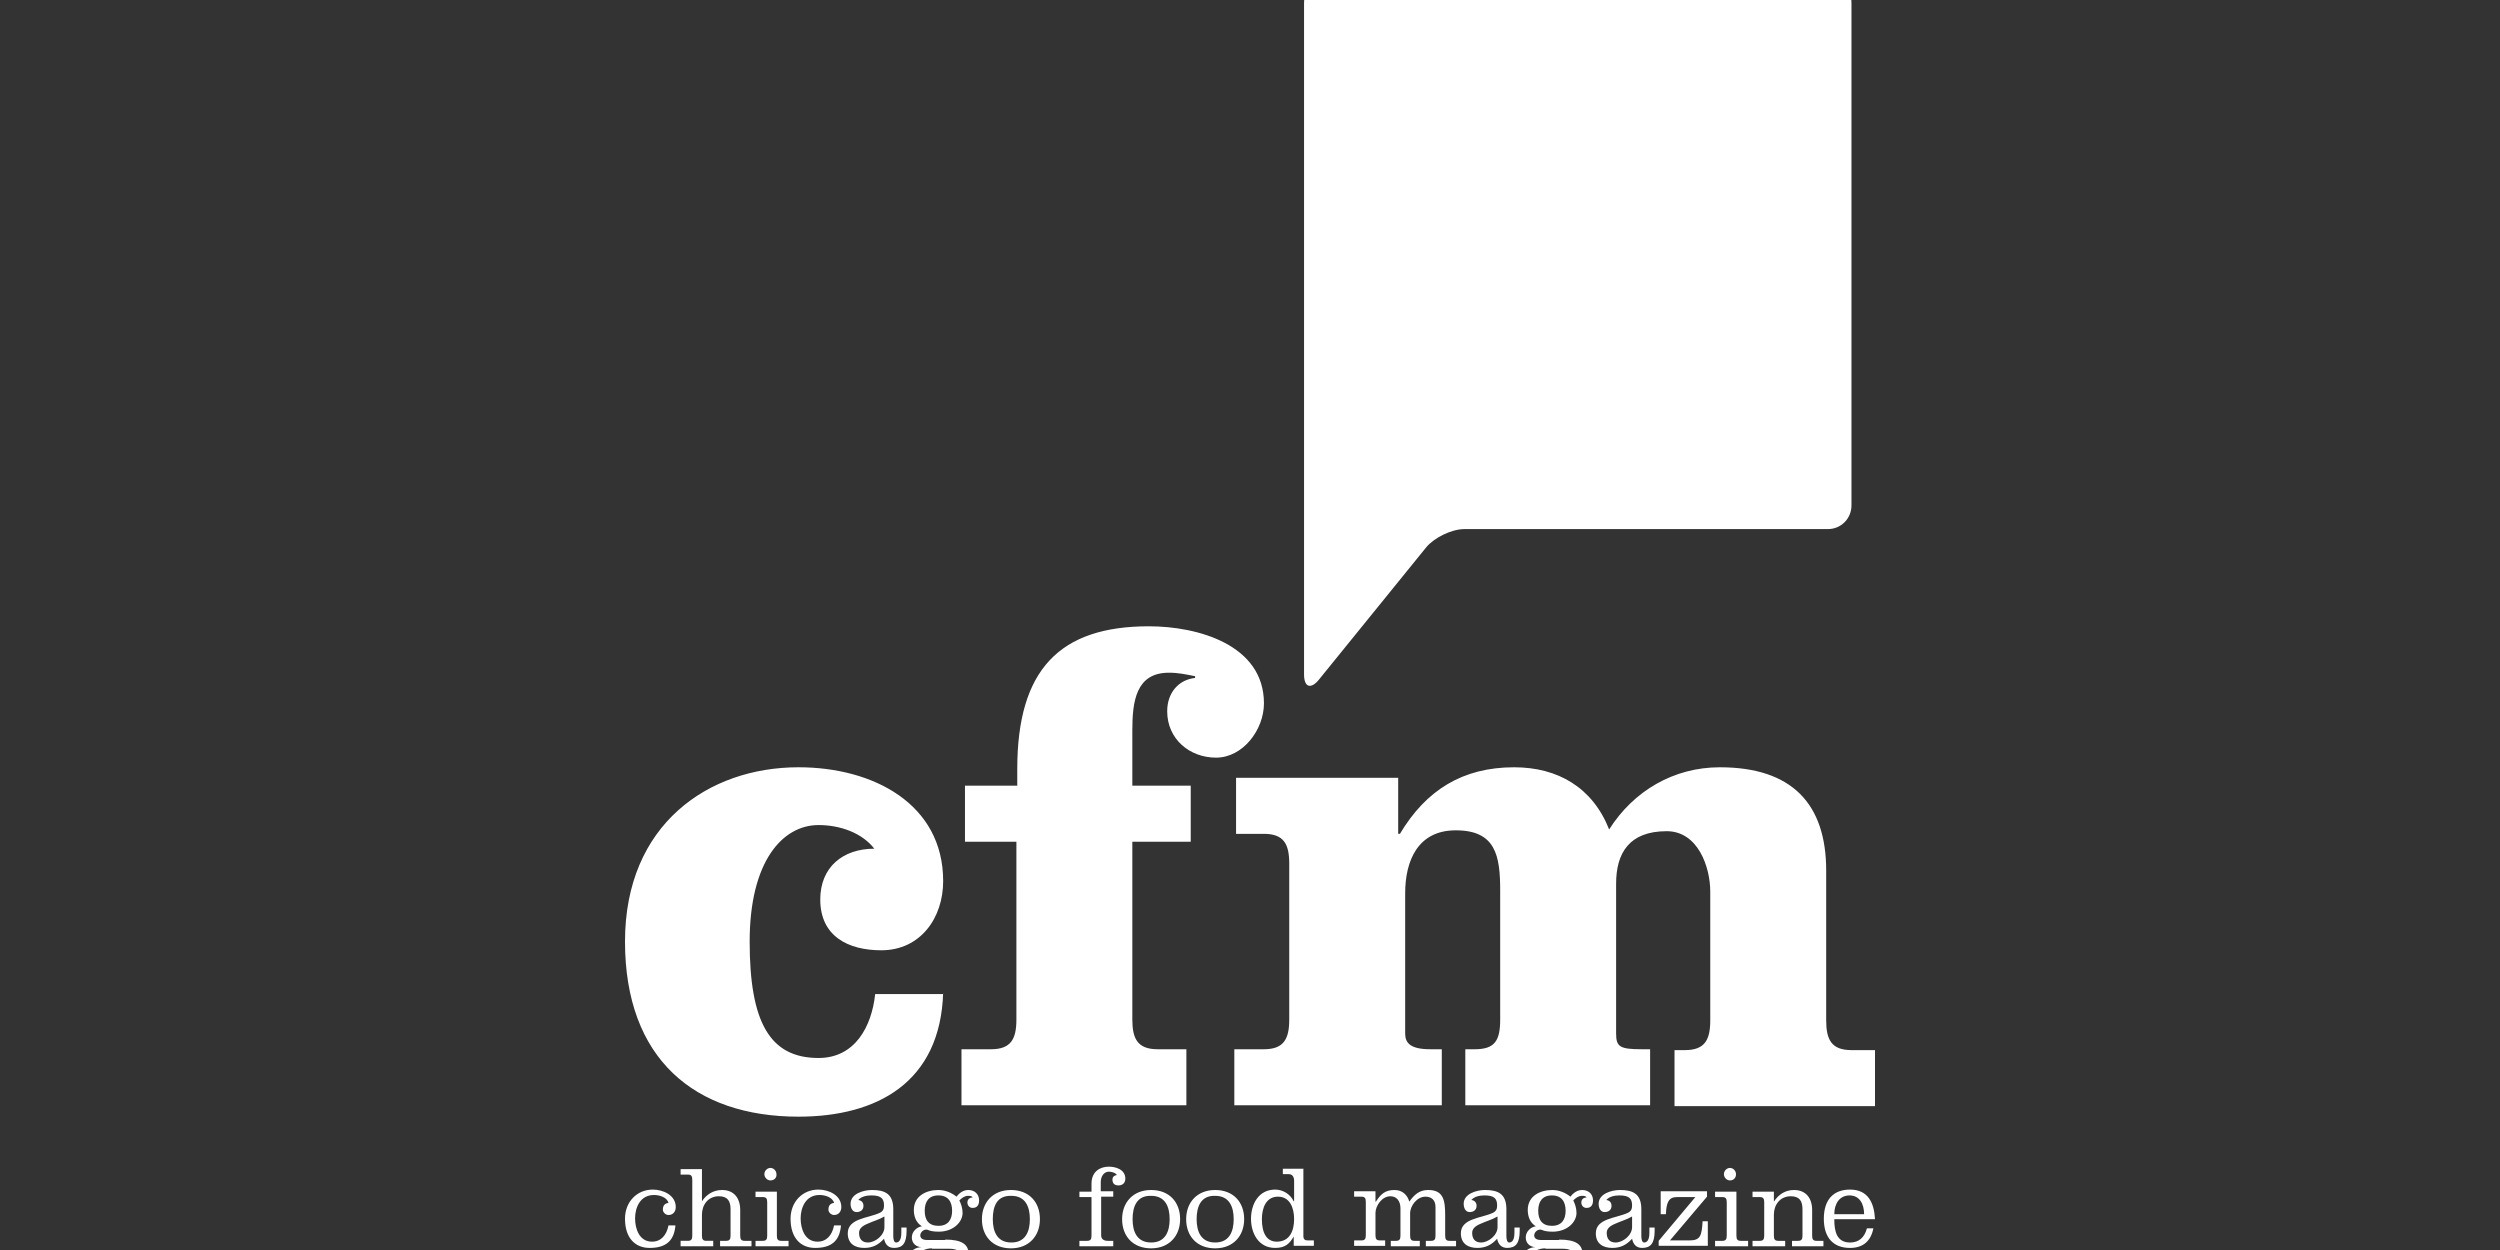 <svg width="480" height="240" viewBox="0 0 480 240" xmlns="http://www.w3.org/2000/svg" xmlns:sketch="http://www.bohemiancoding.com/sketch/ns"><rect x="0" y="0" width="480" height="240" fill="#333333" stroke="none"/><title>cover-logo</title><desc>Created with Sketch.</desc><g sketch:type="MSLayerGroup" fill="#fff"><path d="M181.088 190.526c-.502 17.317-12.72 23.874-27.782 23.874-19.916 0-33.305-11.097-33.305-33.626 0-22.529 16.067-33.458 33.305-33.458 14.393 0 27.782 7.061 27.782 21.857 0 7.061-4.351 13.282-11.883 13.282-6.36 0-11.715-2.69-11.715-9.752 0-6.221 4.351-9.752 10.377-9.752-2.343-3.026-6.527-4.539-10.711-4.539-6.862 0-13.222 6.893-13.222 22.361s3.849 22.361 13.222 22.361c7.029 0 10.209-6.053 10.879-12.273h13.054v-.336zm14.226-39.679v-3.194c0-19.167 8.201-27.405 25.272-27.405 9.372 0 22.092 3.531 22.092 14.795 0 5.044-4.017 10.424-9.205 10.424-5.021 0-9.372-3.531-9.372-8.911 0-3.531 2.176-6.053 5.356-6.389v-.336c-1.674-.336-3.18-.673-5.021-.673-6.36 0-7.029 5.548-7.029 11.097v10.592h11.213v10.76h-11.213v34.13c0 3.699 1.004 5.716 4.854 5.716h5.523v10.76h-43.18v-10.76h5.69c3.849 0 4.854-2.018 4.854-5.716v-34.13h-9.874v-10.76h10.042zm73.138-1.513v10.76h.335c5.021-8.406 12.05-12.778 21.925-12.778 8.368 0 15.063 3.867 18.243 11.937 4.686-7.398 12.385-11.937 21.255-11.937 13.891 0 20.418 7.061 20.418 19.839v28.75c0 3.699 1.004 5.716 4.854 5.716h4.519v10.76h-38.494v-10.76h2.008c3.849 0 4.854-2.018 4.854-5.716v-24.715c0-4.708-2.343-11.601-8.368-11.601-7.197 0-9.707 4.203-9.707 10.088v28.75c0 2.522.669 3.026 4.854 3.026h1.674v10.76h-35.481v-10.76h1.841c3.849 0 4.854-1.681 4.854-5.716v-24.715c0-6.725-.837-11.601-8.536-11.601-7.197 0-9.707 5.716-9.707 12.105v26.901c0 1.849 1.004 3.026 4.854 3.026h2.176v10.76h-39.833v-10.76h5.69c3.849 0 4.854-2.018 4.854-5.716v-29.927c0-3.699-1.004-5.716-4.854-5.716h-5.356v-10.76h31.13zm-18.075-19.839c0 2.522 1.339 2.858 2.845 1.009l20.586-25.388c1.506-1.849 4.854-3.531 7.364-3.531h69.791c2.51 0 4.519-2.018 4.519-4.539v-96.506c0-2.522-2.008-4.539-4.519-4.539h-96.067c-2.51 0-4.519 2.018-4.519 4.539v128.955z" sketch:type="MSShapeGroup"/><path d="M129.668 235.44c-.309 3.04-2.088 4.16-4.95 4.16-2.707 0-4.718-1.84-4.718-5.6 0-3.28 2.32-5.6 5.337-5.6 1.934 0 4.409 1.04 4.409 3.36 0 .88-.541 1.52-1.392 1.52-.541 0-1.083-.48-1.083-1.04 0-.8.387-1.2 1.083-1.28-.309-1.12-1.779-1.52-2.784-1.52-2.707 0-3.635 2.48-3.635 4.48 0 2.08.851 4.48 3.248 4.48 1.702 0 2.784-1.2 3.171-3.12h1.315v.16zm5.105-4.8c.851-1.28 2.166-2.16 3.867-2.16 2.243 0 3.481 1.52 3.481 3.84v4.88c0 .72.155 1.04.851 1.04h1.315v1.04h-6.033v-1.04h1.16c.696 0 .851-.32.851-1.04v-5.04c0-1.52-.541-2.48-2.243-2.48-2.088 0-3.248 1.68-3.248 3.52v4c0 .72.155 1.04.851 1.04h1.315v1.04h-6.265v-1.04h1.392c.696 0 .851-.32.851-1.04v-10.64c0-.72-.155-1.04-.851-1.04h-1.392v-1.04h4.099v6.16zm14.386 6.56c0 .72.155 1.04.851 1.04h1.392v1.04h-6.342v-1.04h1.392c.696 0 .851-.32.851-1.04v-6.32c0-.72-.155-1.04-.851-1.04h-1.392v-1.04h4.099v8.4zm-1.238-10.56c-.619 0-1.16-.56-1.16-1.2 0-.64.541-1.2 1.16-1.2.619 0 1.16.56 1.16 1.2.077.72-.464 1.2-1.16 1.2zm13.535 8.8c-.309 3.04-2.088 4.16-4.95 4.16-2.707 0-4.718-1.84-4.718-5.6 0-3.28 2.32-5.6 5.337-5.6 1.934 0 4.409 1.04 4.409 3.36 0 .88-.541 1.52-1.392 1.52-.541 0-1.083-.48-1.083-1.04 0-.8.387-1.2 1.083-1.28-.309-1.12-1.779-1.52-2.784-1.52-2.707 0-3.635 2.48-3.635 4.48 0 2.08.851 4.48 3.248 4.48 1.702 0 2.784-1.2 3.171-3.12h1.315v.16zm10.055 1.92c0 .64.155 1.2.541 1.2.928 0 1.005-1.28 1.005-1.92v-.96h1.005v.64c0 2.4-.773 3.28-2.398 3.28-1.083 0-1.702-.64-1.934-1.76-1.083 1.2-2.243 1.76-3.79 1.76-1.779 0-3.171-.8-3.171-2.8 0-2.88 3.867-2.88 6.11-3.92.696-.32.851-.8.851-1.44 0-1.28-.541-1.92-2.398-1.92-.851 0-1.934.16-2.552.88.619.08 1.005.48 1.005 1.12 0 .88-.696 1.2-1.315 1.2-.773 0-1.16-.72-1.16-1.6 0-1.92 2.475-2.64 4.099-2.64 2.475 0 4.099.72 4.099 3.68v5.2zm-1.779-3.76c-.928.56-1.934.8-3.171 1.36-1.16.48-1.624 1.04-1.624 1.76 0 1.2.619 1.84 1.702 1.84 1.392 0 3.171-1.36 3.171-2.96v-2h-.077zm11.756 4.4c3.248 0 4.486.96 4.486 2.8 0 2.08-2.011 3.2-5.801 3.2-3.481 0-5.491-.8-5.491-2.56 0-1.44 1.16-1.92 2.243-2-1.005 0-1.856-.72-1.856-1.84s.928-2 1.934-2.16c-1.083-.64-1.547-1.84-1.547-3.12 0-2.72 2.398-3.84 4.718-3.84 1.238 0 2.475.48 3.481 1.28.541-.72 1.315-1.28 2.243-1.28 1.16 0 2.088.72 2.088 2 0 .88-.387 1.44-1.238 1.44-.619 0-1.005-.48-1.005-1.04 0-.64.464-.96 1.005-.96-.155-.32-.541-.32-.928-.32-.619 0-1.238.48-1.624.88.309.64.619 1.44.619 2.4 0 1.76-1.779 3.6-4.563 3.6-1.779 0-2.011-.4-2.398-.4-.619 0-1.16.56-1.16 1.12 0 .64.619.88 1.238.88h3.558v-.08zm-2.552 1.68c-1.238 0-2.552.56-2.552 1.6 0 1.44 1.934 1.76 4.099 1.76 2.166 0 3.945-.56 3.945-1.68 0-1.2-.773-1.6-2.166-1.6h-3.326v-.08zm-1.392-7.2c0 1.76.773 2.88 2.63 2.88 1.856 0 2.63-1.2 2.63-2.88 0-1.76-.773-2.96-2.63-2.96-1.856 0-2.63 1.2-2.63 2.96zm22.121 1.6c0 3.2-2.088 5.6-5.569 5.6s-5.569-2.32-5.569-5.6c0-3.2 2.088-5.6 5.569-5.6s5.569 2.32 5.569 5.6zm-9.049 0c0 2.4.851 4.48 3.558 4.48s3.558-2.08 3.558-4.48c0-2.4-.851-4.48-3.558-4.48-2.784-.08-3.558 2-3.558 4.48zm20.806-4.24v7.36c0 .72.541 1.04 1.238 1.04h1.083v1.04h-6.497v-1.04h1.47c.696 0 .851-.32.851-1.04v-7.36h-2.32v-1.04h2.32v-1.52c0-2.4 1.702-3.28 3.326-3.28 1.238 0 3.171.48 3.171 2.32 0 .8-.541 1.28-1.315 1.28-.851 0-1.16-.48-1.16-1.12 0-.56.387-.8.851-.88-.309-.48-1.083-.64-1.547-.64-.851 0-1.547.8-1.547 2v1.76h2.398v1.04h-2.32v.08zm15.16 4.24c0 3.2-2.088 5.6-5.569 5.6s-5.569-2.32-5.569-5.6c0-3.2 2.088-5.6 5.569-5.6s5.569 2.32 5.569 5.6zm-9.127 0c0 2.4.851 4.48 3.558 4.48s3.558-2.08 3.558-4.48c0-2.4-.851-4.48-3.558-4.48-2.707-.08-3.558 2-3.558 4.48zm21.424 0c0 3.2-2.088 5.6-5.569 5.6s-5.569-2.32-5.569-5.6c0-3.2 2.088-5.6 5.569-5.6s5.569 2.32 5.569 5.6zm-9.127 0c0 2.4.851 4.48 3.558 4.48s3.558-2.08 3.558-4.48c0-2.4-.851-4.48-3.558-4.48-2.707-.08-3.558 2-3.558 4.48zm18.717 3.2c-.851 1.52-1.702 2.32-3.635 2.32-3.248 0-4.641-2.88-4.641-5.6 0-2.72 1.392-5.6 4.641-5.6 1.392 0 2.862.8 3.558 2.24h.077v-3.92c0-.72-.309-1.28-1.005-1.28h-1.16v-1.04h3.945v12.96c0 .56.309.8.773.8h1.238v1.04h-3.867v-1.92h.077zm-6.188-3.2c0 2.56.851 4.32 2.862 4.32 2.475 0 3.326-2.08 3.326-4.32s-.851-4.32-3.094-4.32-3.094 2.08-3.094 4.32zm21.888-3.36c.928-1.44 1.779-2.24 3.558-2.24 1.47 0 2.475.88 2.862 2.24 1.005-1.44 2.011-2.24 3.635-2.24 2.939 0 3.248 2 3.248 4.88v3.84c0 .72.155 1.04.851 1.04h1.238v1.04h-5.801v-1.04h1.005c.696 0 .851-.32.851-1.04v-5.44c0-1.36-.773-2-1.934-2-1.624 0-2.939 1.76-2.939 3.2v4.24c0 .72.155 1.04.851 1.04h1.005v1.04h-5.569v-1.04h1.005c.696 0 .851-.32.851-1.04v-5.2c0-1.36-.696-2.32-1.934-2.32-1.624 0-2.862 1.84-2.862 3.2v4.24c0 .72.155 1.04.851 1.04h1.005v1.04h-5.956v-1.04h1.392c.696 0 .851-.32.851-1.04v-6.32c0-.72-.155-1.04-.851-1.04h-1.392v-1.04h4.099v2h.077zm25.06 6.64c0 .64.155 1.2.541 1.2.928 0 1.005-1.28 1.005-1.92v-.96h1.005v.64c0 2.4-.773 3.28-2.398 3.28-1.083 0-1.702-.64-1.934-1.76-1.083 1.2-2.243 1.76-3.79 1.76-1.779 0-3.171-.8-3.171-2.8 0-2.88 3.867-2.88 6.11-3.92.696-.32.851-.8.851-1.44 0-1.28-.541-1.92-2.398-1.92-.851 0-1.934.16-2.552.88.619.08 1.005.48 1.005 1.12 0 .88-.696 1.2-1.315 1.2-.773 0-1.16-.72-1.16-1.6 0-1.92 2.475-2.64 4.099-2.64 2.475 0 4.099.72 4.099 3.68v5.2zm-1.779-3.76c-.928.56-1.934.8-3.171 1.36-1.16.48-1.624 1.04-1.624 1.76 0 1.2.619 1.84 1.702 1.84 1.392 0 3.171-1.36 3.171-2.96v-2h-.077zm11.911 4.4c3.248 0 4.486.96 4.486 2.8 0 2.08-2.011 3.2-5.801 3.2-3.481 0-5.491-.8-5.491-2.56 0-1.44 1.16-1.92 2.243-2-1.005 0-1.856-.72-1.856-1.84s.928-2 1.934-2.16c-1.083-.64-1.547-1.84-1.547-3.12 0-2.72 2.398-3.84 4.718-3.84 1.238 0 2.475.48 3.481 1.28.541-.72 1.315-1.28 2.243-1.28 1.16 0 2.088.72 2.088 2 0 .88-.387 1.44-1.238 1.44-.619 0-1.005-.48-1.005-1.04 0-.64.464-.96 1.005-.96-.155-.32-.541-.32-.928-.32-.619 0-1.238.48-1.624.88.309.64.619 1.44.619 2.4 0 1.76-1.779 3.6-4.563 3.6-1.779 0-2.011-.4-2.398-.4-.619 0-1.16.56-1.16 1.12 0 .64.619.88 1.238.88h3.558v-.08zm-2.63 1.68c-1.315 0-2.552.56-2.552 1.6 0 1.44 1.934 1.76 4.099 1.76 2.166 0 3.945-.56 3.945-1.68 0-1.2-.773-1.6-2.166-1.6h-3.326v-.08zm-1.392-7.2c0 1.76.773 2.88 2.63 2.88 1.856 0 2.63-1.2 2.63-2.88 0-1.76-.773-2.96-2.63-2.96-1.856 0-2.63 1.2-2.63 2.96zm19.8 4.88c0 .64.155 1.2.541 1.2.928 0 1.005-1.28 1.005-1.92v-.96h1.005v.64c0 2.4-.773 3.28-2.398 3.28-1.083 0-1.702-.64-1.934-1.76-1.083 1.2-2.243 1.76-3.79 1.76-1.779 0-3.171-.8-3.171-2.8 0-2.88 3.867-2.88 6.11-3.92.696-.32.851-.8.851-1.44 0-1.28-.541-1.92-2.398-1.92-.851 0-1.934.16-2.552.88.619.08 1.005.48 1.005 1.12 0 .88-.696 1.2-1.315 1.2-.773 0-1.16-.72-1.16-1.6 0-1.92 2.475-2.64 4.099-2.64 2.475 0 4.099.72 4.099 3.68v5.2zm-1.856-3.76c-.928.56-1.934.8-3.171 1.36-1.16.48-1.624 1.04-1.624 1.76 0 1.2.619 1.84 1.702 1.84 1.392 0 3.171-1.36 3.171-2.96v-2h-.077zm5.182 5.68v-1.04l7.038-8.4h-3.558c-1.547 0-2.011 1.04-2.088 3.28h-1.005v-4.4h8.895v1.04l-7.116 8.4h3.713c2.088 0 2.398-.8 2.552-3.68h1.005v4.72h-9.436v.08zm14.927-2.08c0 .72.155 1.04.851 1.04h1.392v1.04h-6.342v-1.04h1.392c.696 0 .851-.32.851-1.04v-6.32c0-.72-.155-1.04-.851-1.04h-1.392v-1.04h4.099v8.4zm-1.238-10.56c-.619 0-1.16-.56-1.16-1.2 0-.64.541-1.2 1.16-1.2.619 0 1.16.56 1.16 1.2 0 .72-.464 1.2-1.16 1.2zm8.431 4.08c.928-1.44 2.243-2.24 3.867-2.24 2.243 0 3.481 1.52 3.481 3.84v4.88c0 .72.155 1.04.851 1.04h1.315v1.04h-6.033v-1.04h1.16c.696 0 .851-.32.851-1.04v-5.04c0-1.52-.541-2.48-2.243-2.48-2.088 0-3.248 1.68-3.248 3.52v4c0 .72.155 1.04.851 1.04h1.315v1.04h-6.265v-1.04h1.392c.696 0 .851-.32.851-1.04v-6.32c0-.72-.155-1.04-.851-1.04h-1.392v-1.04h4.099v1.92zm11.602 3.44c0 2.24.464 4.4 3.016 4.4 1.702 0 2.784-.96 3.248-2.72h1.238c-.464 2.4-1.934 3.76-4.486 3.76-3.171 0-5.027-1.92-5.027-5.6 0-3.68 1.856-5.6 5.027-5.6 3.481 0 4.641 2.56 4.795 5.68h-7.812v.08zm5.723-1.04c0-1.92-.851-3.6-2.784-3.6-2.011 0-2.939 1.68-2.939 3.6h5.723z" sketch:type="MSShapeGroup"/></g></svg>